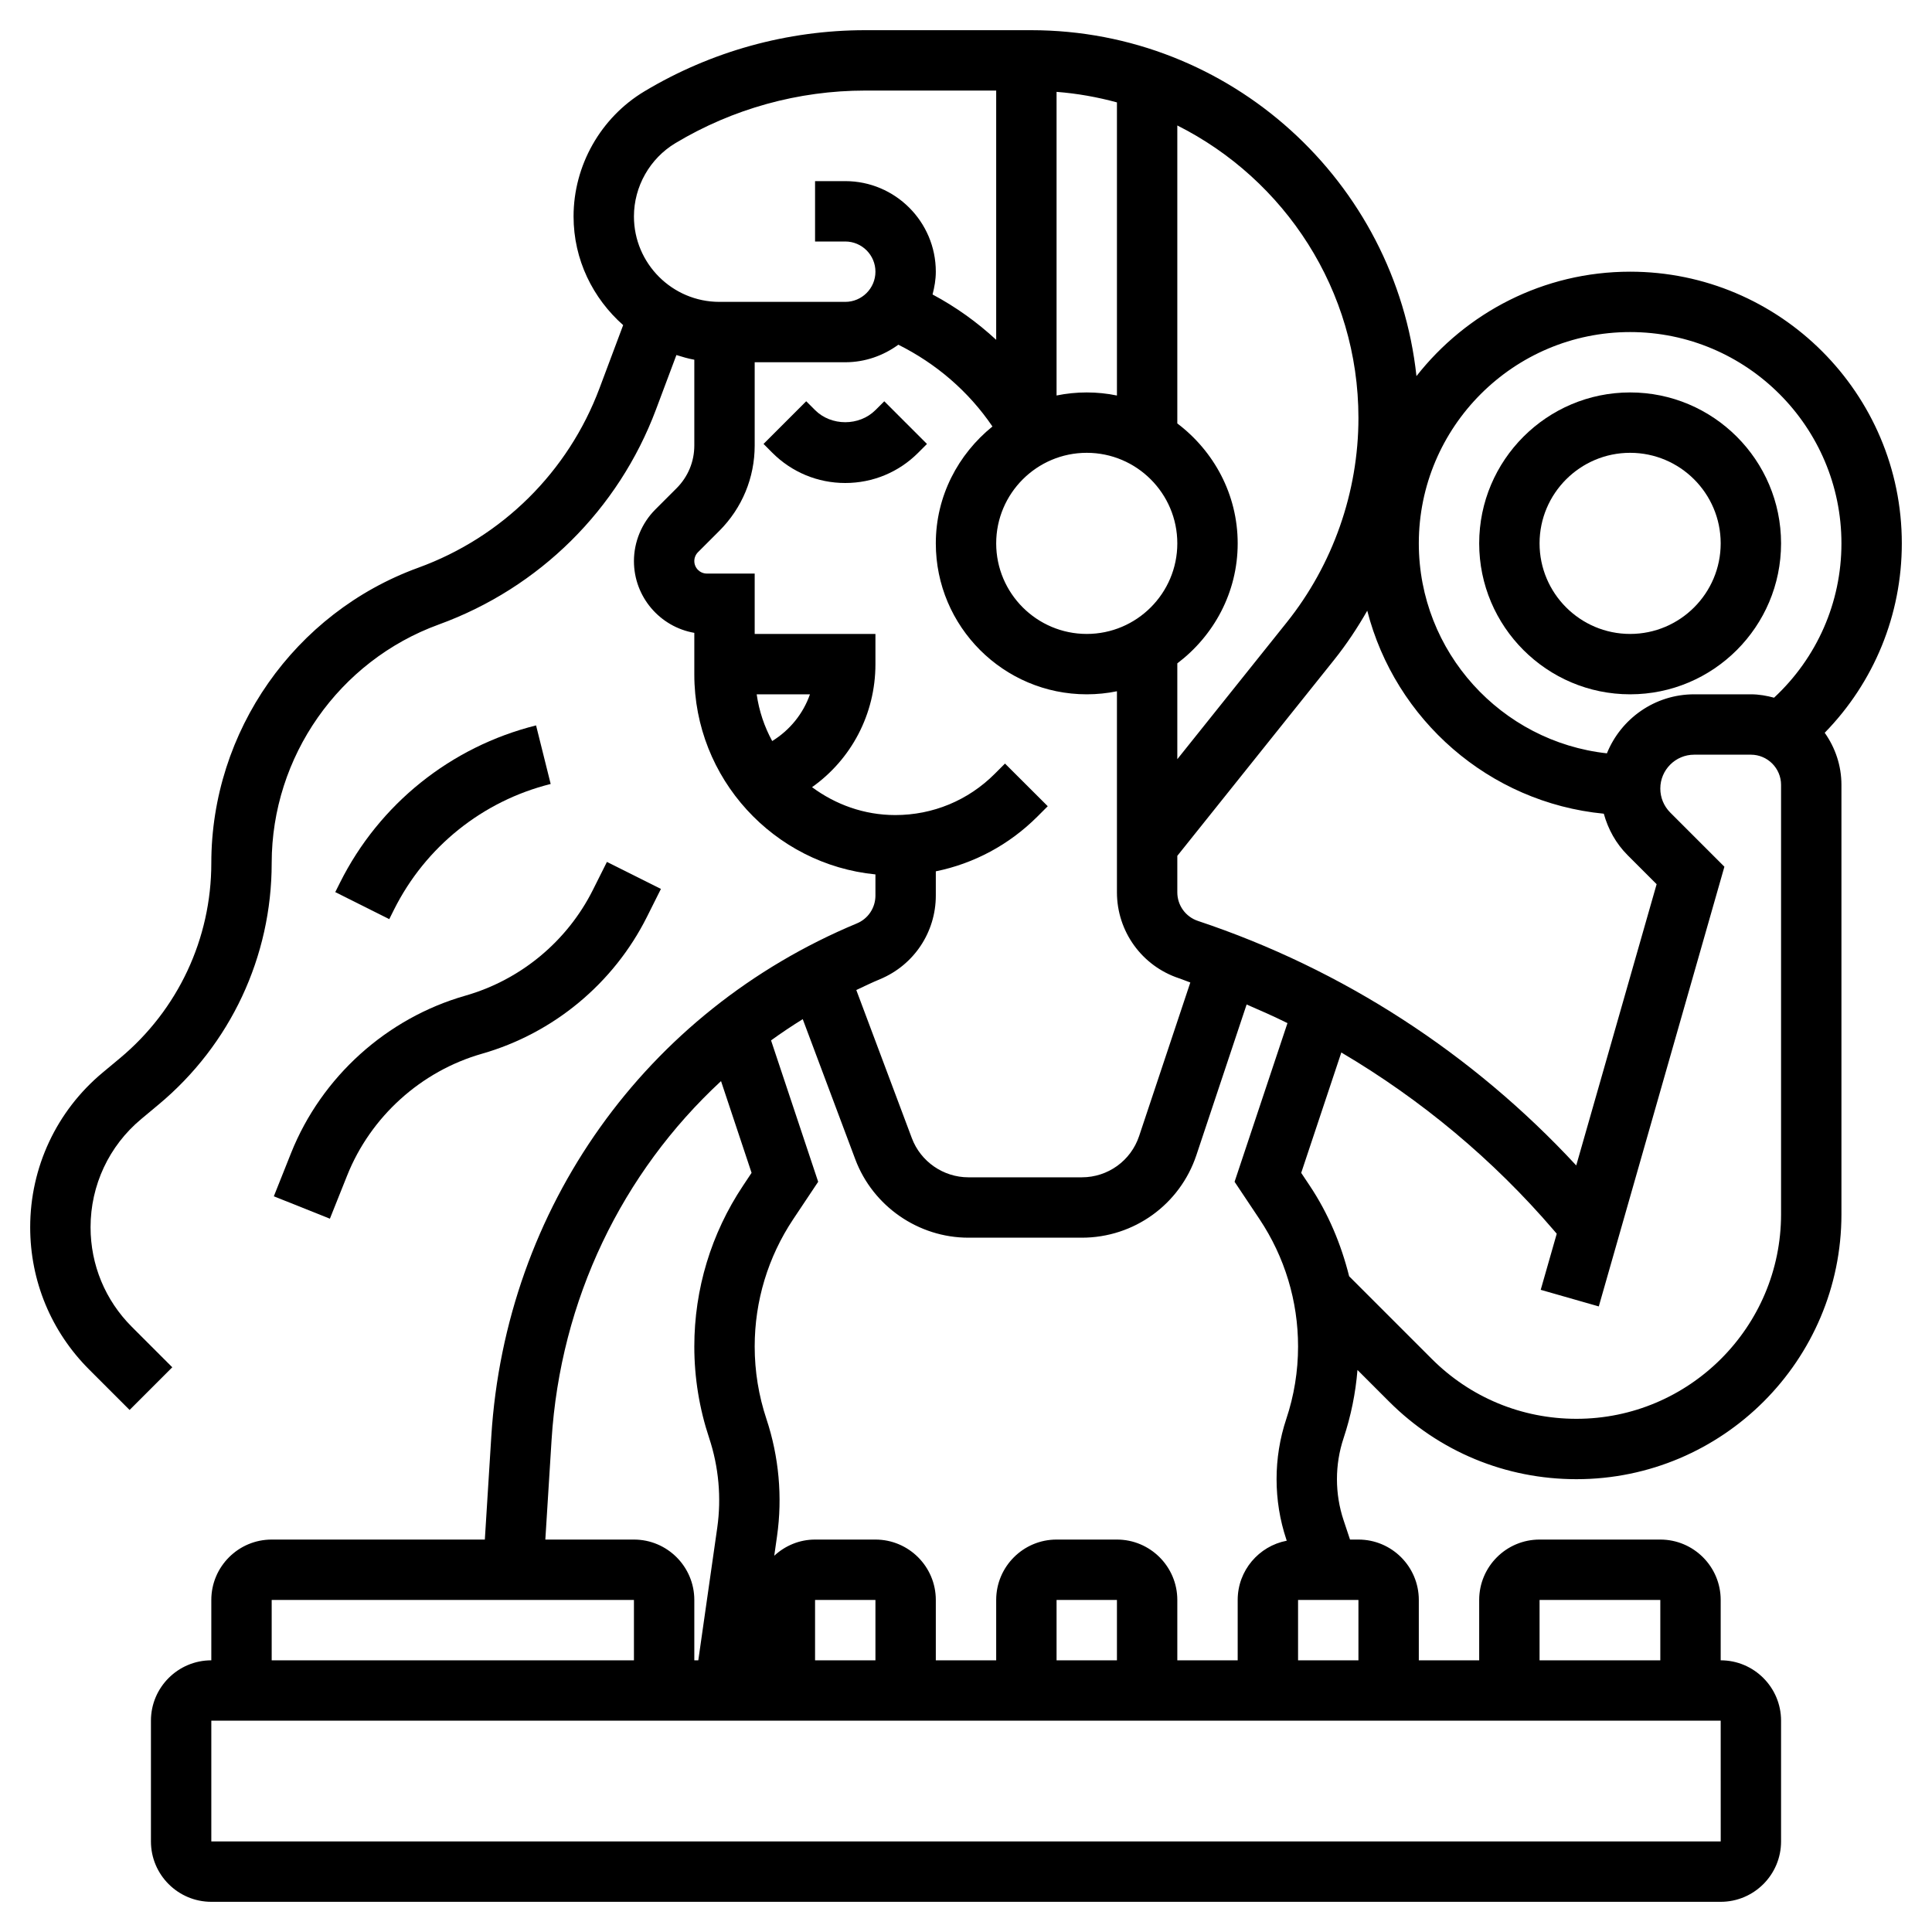 <svg id="_x33_0" enable-background="new 0 0 64 64" height="512" viewBox="0 0 64 64" width="512" xmlns="http://www.w3.org/2000/svg"><g><path d="m29 13.585c-.535.535-1.465.535-2 0l-.293-.293-1.414 1.414.293.294c.646.645 1.503 1 2.414 1s1.769-.355 2.414-1l.293-.293-1.414-1.414z"/><path d="m63 18c0-4.962-4.037-9-9-9-2.873 0-5.429 1.358-7.078 3.459-.693-6.433-6.152-11.459-12.767-11.459h-5.493c-2.576 0-5.106.701-7.315 2.026-1.448.868-2.347 2.455-2.347 4.143 0 1.437.643 2.716 1.643 3.601l-.784 2.092c-1.037 2.768-3.226 4.935-6.005 5.945-4.1 1.491-6.854 5.423-6.854 9.785 0 2.504-1.104 4.859-3.027 6.462l-.575.479c-1.524 1.27-2.398 3.136-2.398 5.12 0 1.78.693 3.454 1.952 4.713l1.341 1.341 1.414-1.414-1.341-1.341c-.881-.881-1.366-2.053-1.366-3.299 0-1.389.611-2.695 1.679-3.584l.574-.479c2.382-1.984 3.747-4.899 3.747-7.998 0-3.524 2.226-6.701 5.537-7.905 3.329-1.211 5.951-3.807 7.194-7.123l.676-1.803c.195.061.388.119.593.155v2.841c0 .534-.208 1.036-.586 1.415l-.708.708c-.448.449-.706 1.071-.706 1.706 0 1.19.865 2.182 2 2.378v1.379c0 3.449 2.637 6.292 6 6.623v.7c0 .405-.241.768-.615.923-6.997 2.915-11.638 9.426-12.11 16.992l-.214 3.419h-7.061c-1.103 0-2 .897-2 2v2c-1.103 0-2 .897-2 2v4c0 1.103.897 2 2 2h50c1.103 0 2-.897 2-2v-4c0-1.103-.897-2-2-2v-2c0-1.103-.897-2-2-2h-4c-1.103 0-2 .897-2 2v2h-2v-2c0-1.103-.897-2-2-2h-.279l-.213-.64c-.293-.877-.293-1.843 0-2.72.244-.734.398-1.491.46-2.258l1.046 1.046c1.659 1.659 3.863 2.572 6.208 2.572 4.841 0 8.778-3.938 8.778-8.778v-14.222c0-.643-.208-1.237-.554-1.726 1.632-1.672 2.554-3.901 2.554-6.274zm-9-7c3.859 0 7 3.14 7 7 0 1.96-.812 3.79-2.232 5.112-.246-.066-.501-.112-.768-.112h-1.879c-1.308 0-2.427.811-2.89 1.955-3.499-.384-6.231-3.355-6.231-6.955 0-3.86 3.141-7 7-7zm-1.785 27.607c-3.43-3.703-7.732-6.501-12.531-8.1-.41-.136-.684-.517-.684-.948v-1.208l5.186-6.482c.414-.517.779-1.067 1.106-1.639.926 3.612 4.034 6.357 7.836 6.725.142.512.401.986.787 1.372l.963.963zm-10.491 1.78c.835 1.254 1.276 2.712 1.276 4.217 0 .818-.131 1.626-.391 2.404-.428 1.284-.428 2.699.001 3.984l.015.046c-.923.176-1.625.987-1.625 1.962v2h-2v-2c0-1.103-.897-2-2-2h-2c-1.103 0-2 .897-2 2v2h-2v-2c0-1.103-.897-2-2-2h-2c-.523 0-.995.206-1.352.536l.092-.646c.185-1.297.063-2.639-.35-3.881-.259-.779-.39-1.587-.39-2.405 0-1.505.441-2.963 1.276-4.216l.827-1.24-1.561-4.684c.34-.246.69-.48 1.05-.703l1.741 4.644c.583 1.552 2.088 2.595 3.746 2.595h3.759c1.725 0 3.249-1.099 3.794-2.735l1.664-4.99c.456.197.91.397 1.353.617l-1.752 5.256zm-4.724 14.613h-2v-2h2zm-8 0h-2v-2h2zm7-42c-.342 0-.677.035-1 .101v-10.058c.687.053 1.354.173 2 .349v9.71c-.323-.067-.658-.102-1-.102zm0 2c1.654 0 3 1.346 3 3s-1.346 3-3 3-3-1.346-3-3 1.346-3 3-3zm9-1.155c0 2.453-.844 4.859-2.377 6.775l-3.623 4.529v-3.174c1.207-.914 2-2.348 2-3.974s-.793-3.061-2-3.974v-9.871c3.551 1.784 6 5.452 6 9.689zm-22.625-9.104c1.899-1.139 4.073-1.741 6.287-1.741h4.338v8.257c-.636-.588-1.34-1.092-2.108-1.502.063-.243.108-.493.108-.755 0-1.654-1.346-3-3-3h-1v2h1c.552 0 1 .449 1 1s-.448 1-1 1h-4.169c-1.561 0-2.831-1.27-2.831-2.831 0-.989.526-1.919 1.375-2.428zm3.205 19.807c-.258-.474-.435-.993-.514-1.548h1.765c-.225.643-.667 1.188-1.251 1.548zm3.574 7.888c1.121-.468 1.846-1.555 1.846-2.769v-.803c1.265-.258 2.429-.879 3.365-1.814l.343-.343-1.416-1.413-.342.342c-.88.88-2.05 1.364-3.293 1.364-1.035 0-1.983-.351-2.757-.924 1.296-.918 2.1-2.416 2.1-4.076v-1h-4v-2h-1.586c-.228 0-.414-.186-.414-.414 0-.109.044-.216.121-.293l.707-.707c.756-.756 1.172-1.761 1.172-2.829v-2.757h3c.659 0 1.263-.22 1.759-.581 1.252.626 2.325 1.543 3.117 2.709-1.134.917-1.876 2.303-1.876 3.872 0 2.757 2.243 5 5 5 .342 0 .677-.035 1-.101v6.66c0 1.293.824 2.437 2.051 2.846.129.043.253.097.38.141l-1.696 5.087c-.273.818-1.035 1.367-1.897 1.367h-3.759c-.829 0-1.582-.521-1.873-1.298l-1.84-4.906c.261-.123.52-.249.788-.36zm-10.883 15.271c.291-4.653 2.337-8.86 5.614-11.894l1.012 3.039-.284.427c-1.055 1.583-1.613 3.424-1.613 5.325 0 1.033.166 2.054.493 3.036.315.95.408 1.976.267 2.967l-.628 4.393h-.132v-2c0-1.103-.897-2-2-2h-2.935zm-9.271 5.293h12v2h-12zm48.001 8h-50.001v-4h48 2zm-6.001-8h4v2h-4zm-6 2h-2v-2h2zm14-14.778c0 3.737-3.041 6.778-6.778 6.778-1.811 0-3.513-.705-4.793-1.985l-2.737-2.737c-.265-1.059-.689-2.076-1.304-2.999l-.284-.426 1.329-3.988c2.644 1.56 5.029 3.545 7.044 5.896l.092.108-.531 1.858 1.924.55 4.161-14.566-1.795-1.795c-.212-.214-.328-.495-.328-.795 0-.618.503-1.121 1.121-1.121h1.879c.552 0 1 .449 1 1z"/><path d="m54 23c2.757 0 5-2.243 5-5s-2.243-5-5-5-5 2.243-5 5 2.243 5 5 5zm0-8c1.654 0 3 1.346 3 3s-1.346 3-3 3-3-1.346-3-3 1.346-3 3-3z"/><path d="m13.051 30.135c1.041-2.083 2.933-3.601 5.191-4.165l-.484-1.94c-2.826.707-5.194 2.606-6.496 5.21l-.156.312 1.789.896z"/><path d="m9.071 39.629 1.857.742.574-1.436c.778-1.946 2.446-3.452 4.462-4.028 2.373-.678 4.365-2.332 5.469-4.539l.461-.921-1.789-.895-.461.921c-.853 1.707-2.395 2.986-4.229 3.51-2.606.744-4.764 2.691-5.771 5.208z"/></g></svg>